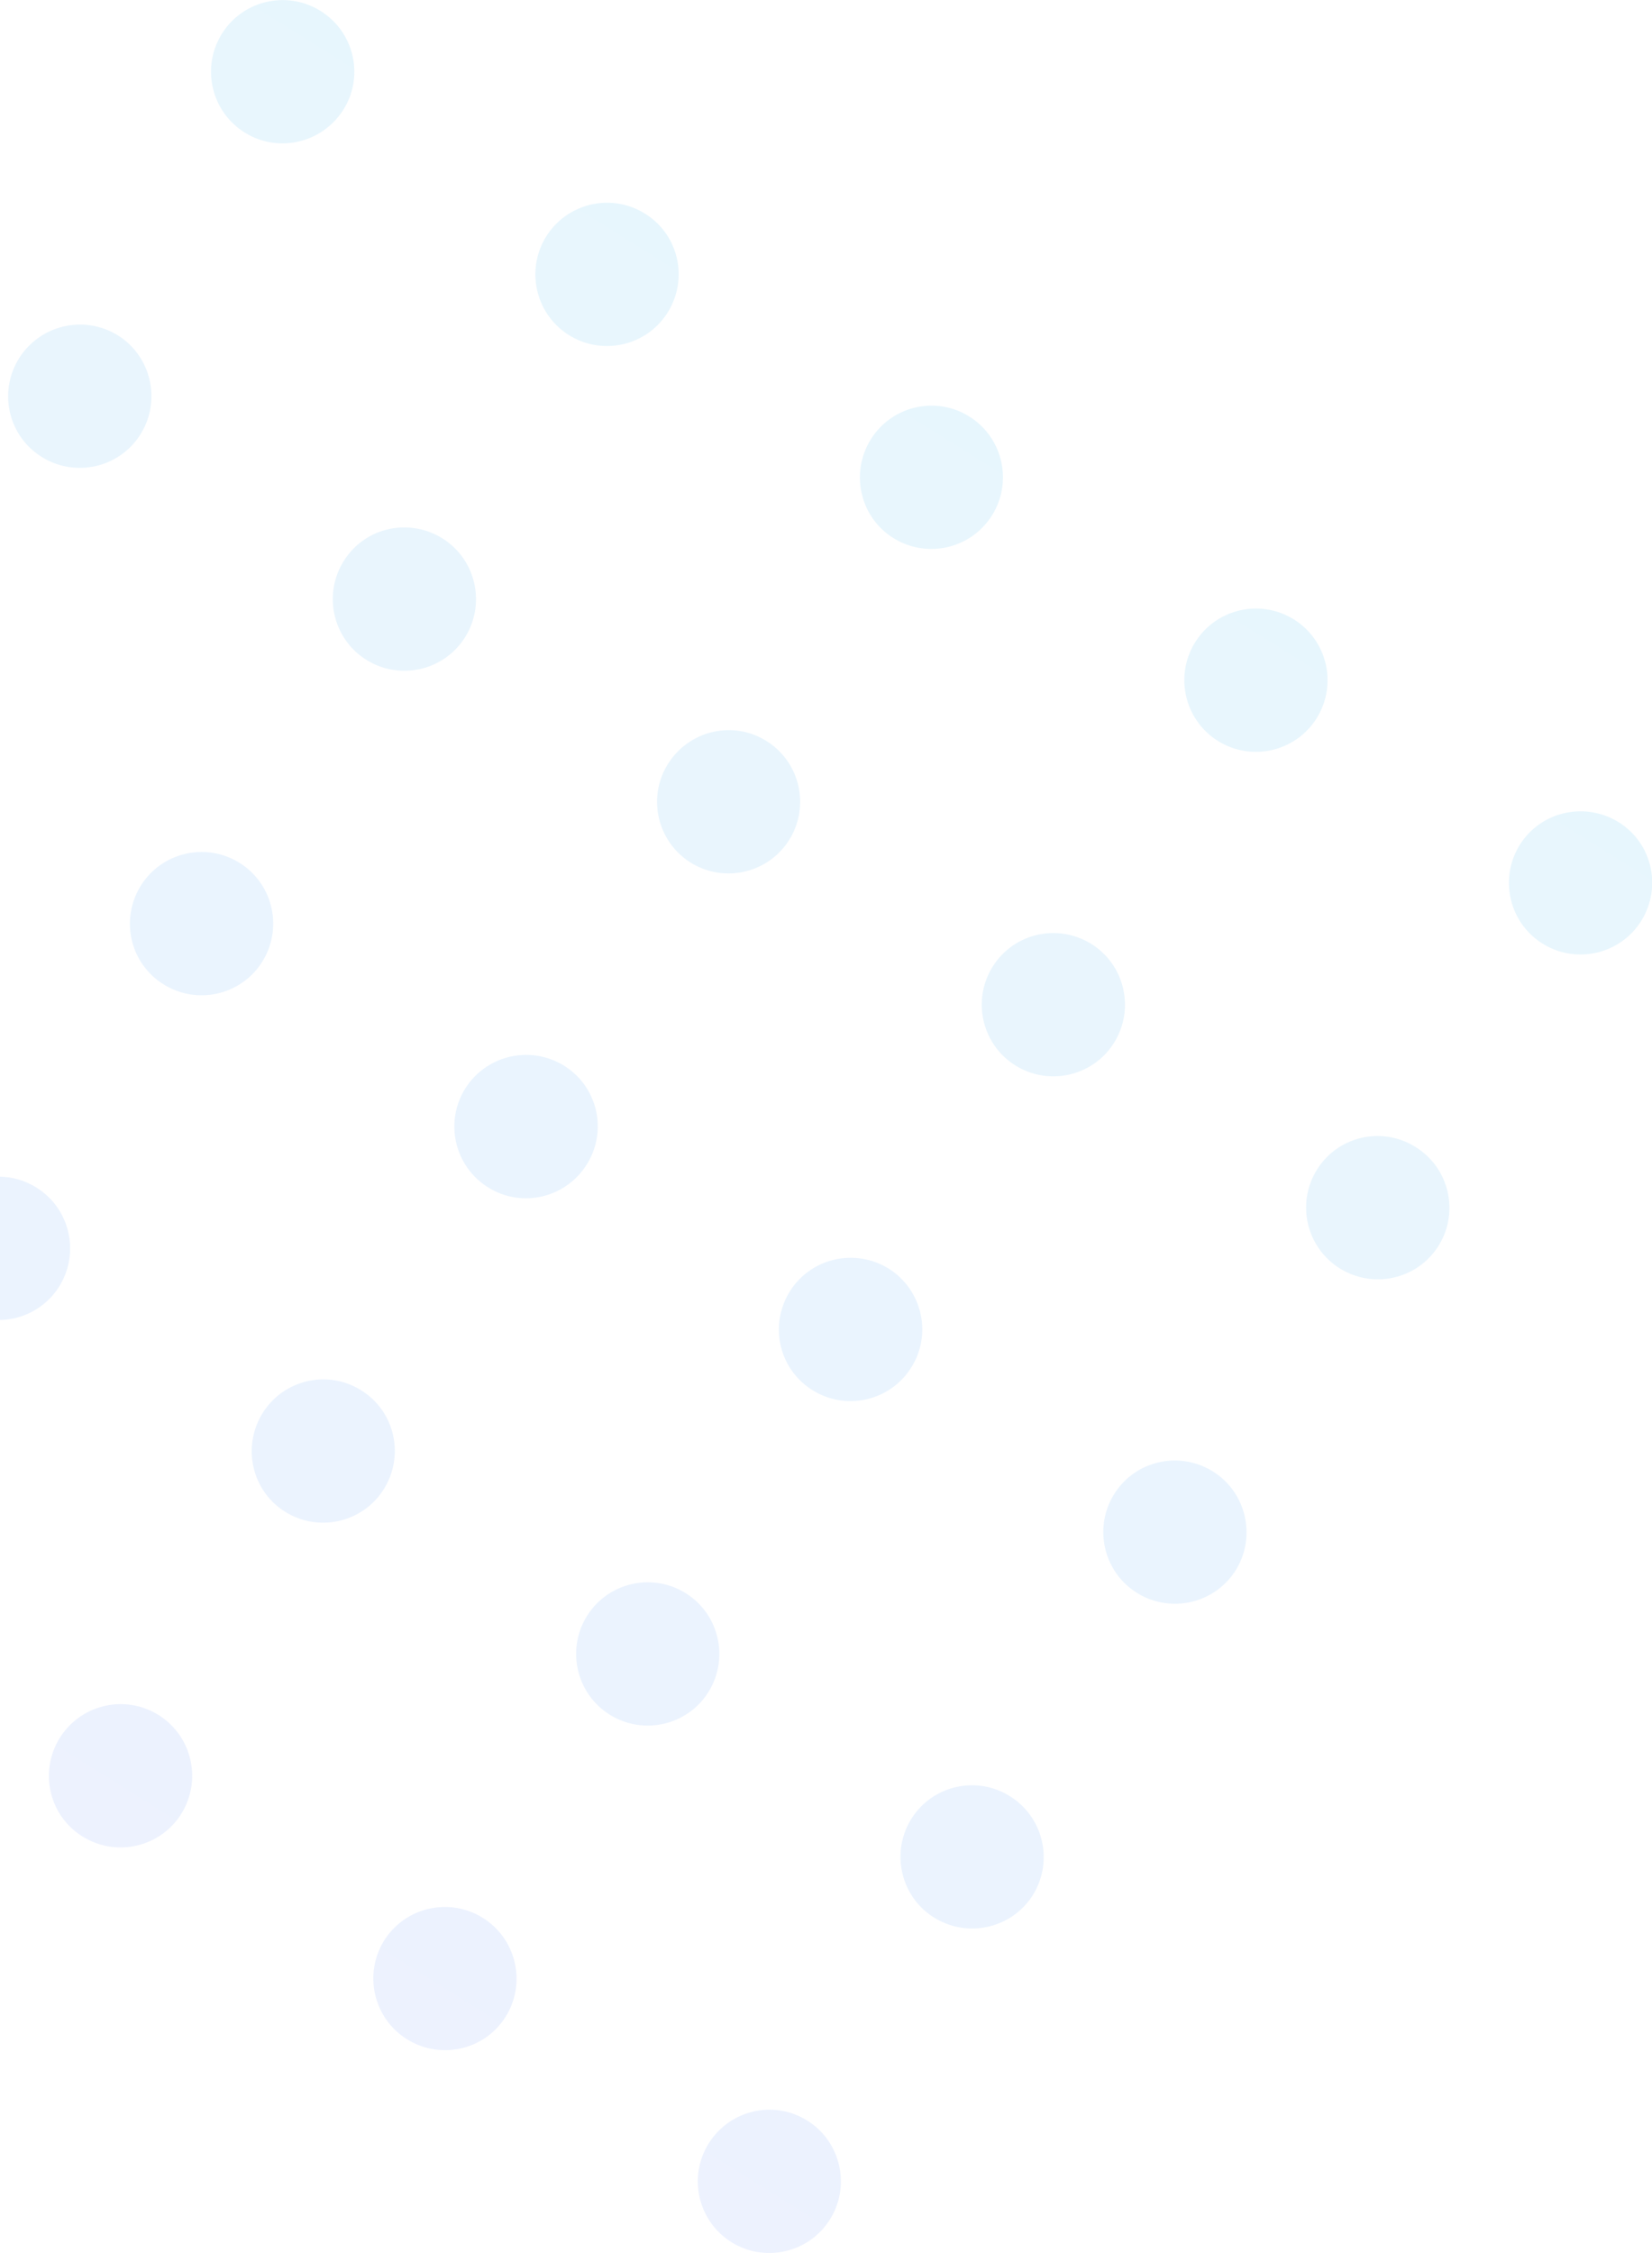 <svg xmlns="http://www.w3.org/2000/svg" width="234" height="319" fill="none"><g clip-path="url(#a)"><path fill="url(#b)" fill-opacity=".1" d="M-69.474 185.394c4.752 2.957 6.231 9.224 3.239 13.976-2.958 4.753-9.26 6.197-13.977 3.239-4.753-2.957-6.196-9.224-3.24-13.976a10.09 10.09 0 0 1 13.978-3.239Zm14.75-42.74c-2.992 4.753-1.513 11.019 3.204 13.977 4.753 2.957 11.02 1.513 13.977-3.239 2.957-4.753 1.514-11.02-3.239-13.977-4.717-2.957-10.984-1.514-13.941 3.239Zm28.729-45.979c-2.957 4.753-1.55 11.019 3.204 13.977 4.752 2.957 11.019 1.514 13.976-3.239 2.957-4.753 1.514-11.02-3.239-13.977-4.717-2.957-10.984-1.514-13.941 3.239ZM2.698 50.731c-2.958 4.753-1.55 11.02 3.238 13.977 4.753 2.957 11.02 1.514 13.977-3.239 2.957-4.753 1.514-11.02-3.204-13.977a10.193 10.193 0 0 0-14.011 3.24ZM48.64 15.526c2.993-4.753 1.514-11.02-3.239-13.977C40.65-1.408 34.382.035 31.425 4.788c-2.957 4.753-1.513 11.02 3.24 13.977 4.717 2.957 10.984 1.513 13.976-3.24Zm-86.148 201.799c-2.958 4.753-1.514 11.02 3.238 13.977 4.753 2.957 10.985 1.514 13.977-3.239 2.993-4.753 1.514-11.019-3.204-13.977a10.194 10.194 0 0 0-14.012 3.239Zm28.727-45.943c-2.992 4.753-1.549 11.019 3.204 13.976 4.753 2.958 11.02 1.514 13.977-3.238 2.957-4.753 1.514-11.02-3.24-13.977-4.717-2.957-10.983-1.549-13.94 3.239Zm28.728-45.979c-2.957 4.753-1.549 11.019 3.24 13.977 4.752 2.957 11.019 1.514 13.976-3.239 2.957-4.753 1.514-11.02-3.239-13.977-4.753-2.957-11.02-1.514-13.977 3.239Zm28.728-45.944c-2.957 4.753-1.514 11.02 3.24 13.977 4.752 2.957 11.019 1.514 13.976-3.239 2.957-4.753 1.514-11.02-3.239-13.977-4.753-2.957-11.02-1.549-13.977 3.24ZM77.37 33.48c-2.957 4.753-1.514 11.02 3.239 13.977 4.753 2.957 11.02 1.514 13.977-3.239 2.957-4.753 1.549-11.02-3.24-13.976-4.752-2.958-10.983-1.514-13.976 3.238ZM8.471 246.054c-2.957 4.753-1.549 11.02 3.24 13.977 4.752 2.957 11.019 1.514 13.976-3.239 2.957-4.753 1.514-11.019-3.239-13.977-4.753-2.957-10.984-1.513-13.977 3.239ZM37.2 200.075c-2.957 4.752-1.549 11.019 3.204 13.976 4.753 2.958 11.02 1.514 13.977-3.239 2.957-4.752 1.549-11.019-3.24-13.976-4.717-2.958-10.983-1.514-13.94 3.239Zm28.693-45.944c-2.957 4.753-1.514 11.019 3.239 13.977 4.753 2.992 11.02 1.513 13.977-3.239 2.992-4.753 1.549-11.02-3.204-13.977a10.193 10.193 0 0 0-14.012 3.239Zm28.728-45.979c-2.993 4.753-1.514 11.02 3.204 13.977 4.752 2.957 11.019 1.514 13.976-3.239 2.958-4.753 1.514-11.02-3.239-13.977-4.717-2.957-10.949-1.514-13.941 3.239Zm28.728-45.944c-2.957 4.753-1.549 11.02 3.204 13.977 4.752 2.957 11.019 1.514 13.976-3.239 2.958-4.752 1.514-11.02-3.239-13.976-4.717-2.958-10.984-1.514-13.941 3.239ZM54.415 274.747c-2.957 4.753-1.514 11.02 3.239 13.977 4.753 2.957 11.02 1.549 13.976-3.204 2.958-4.753 1.514-11.019-3.238-13.977-4.718-2.957-10.985-1.549-13.977 3.204Zm28.728-45.944c-2.957 4.753-1.514 11.02 3.239 13.977 4.753 2.957 11.02 1.514 13.976-3.239 2.958-4.753 1.514-11.019-3.239-13.976-4.752-2.958-11.019-1.514-13.976 3.238Zm28.728-45.943c-2.958 4.753-1.549 11.019 3.239 13.977 4.753 2.957 11.019 1.513 13.976-3.239 2.993-4.753 1.514-11.02-3.203-13.977-4.788-2.957-11.055-1.514-14.012 3.239Zm28.728-45.979c-2.958 4.753-1.514 11.019 3.239 13.977 4.752 2.957 11.019 1.514 13.976-3.239 2.958-4.753 1.514-11.02-3.239-13.977-4.788-2.957-11.019-1.514-13.976 3.239Zm28.692-45.944c-2.957 4.753-1.513 11.02 3.239 13.977 4.753 2.957 11.02 1.514 13.977-3.239 2.957-4.753 1.514-11.02-3.239-13.977-4.753-2.957-11.019-1.513-13.977 3.24Zm-68.897 212.538c-2.993 4.753-1.514 11.019 3.203 13.977 4.753 2.957 11.02 1.514 13.977-3.239 2.957-4.753 1.514-11.02-3.239-13.977-4.717-2.957-10.984-1.514-13.941 3.239Zm28.692-45.944c-2.957 4.753-1.513 11.02 3.239 13.977 4.753 2.957 11.02 1.514 13.977-3.204 2.957-4.752 1.514-11.019-3.239-13.976-4.717-2.993-11.019-1.549-13.977 3.203Zm28.728-45.978c-2.957 4.752-1.513 11.019 3.239 13.976 4.753 2.958 11.02 1.514 13.977-3.203 2.957-4.753 1.514-11.02-3.204-13.977-4.788-2.993-11.054-1.549-14.012 3.204Zm28.728-45.944c-2.957 4.753-1.513 11.019 3.239 13.977 4.753 2.957 11.02 1.549 13.977-3.204 2.992-4.753 1.514-11.019-3.239-13.977-4.753-2.992-11.019-1.549-13.977 3.204Zm28.728-45.979c-2.957 4.753-1.514 11.02 3.239 13.977 4.753 2.957 11.02 1.514 13.977-3.239 2.957-4.753 1.549-11.019-3.239-13.977-4.753-2.922-11.019-1.514-13.977 3.239Z"/></g><defs><linearGradient id="b" x1="11.691" x2="137.324" y1="260.025" y2="58.974" gradientUnits="userSpaceOnUse"><stop stop-color="#4D7FFF"/><stop offset="1" stop-color="#18A9F0"/></linearGradient><clipPath id="a"><path fill="#fff" d="M-85 0h319v319H-85z"/></clipPath></defs></svg>